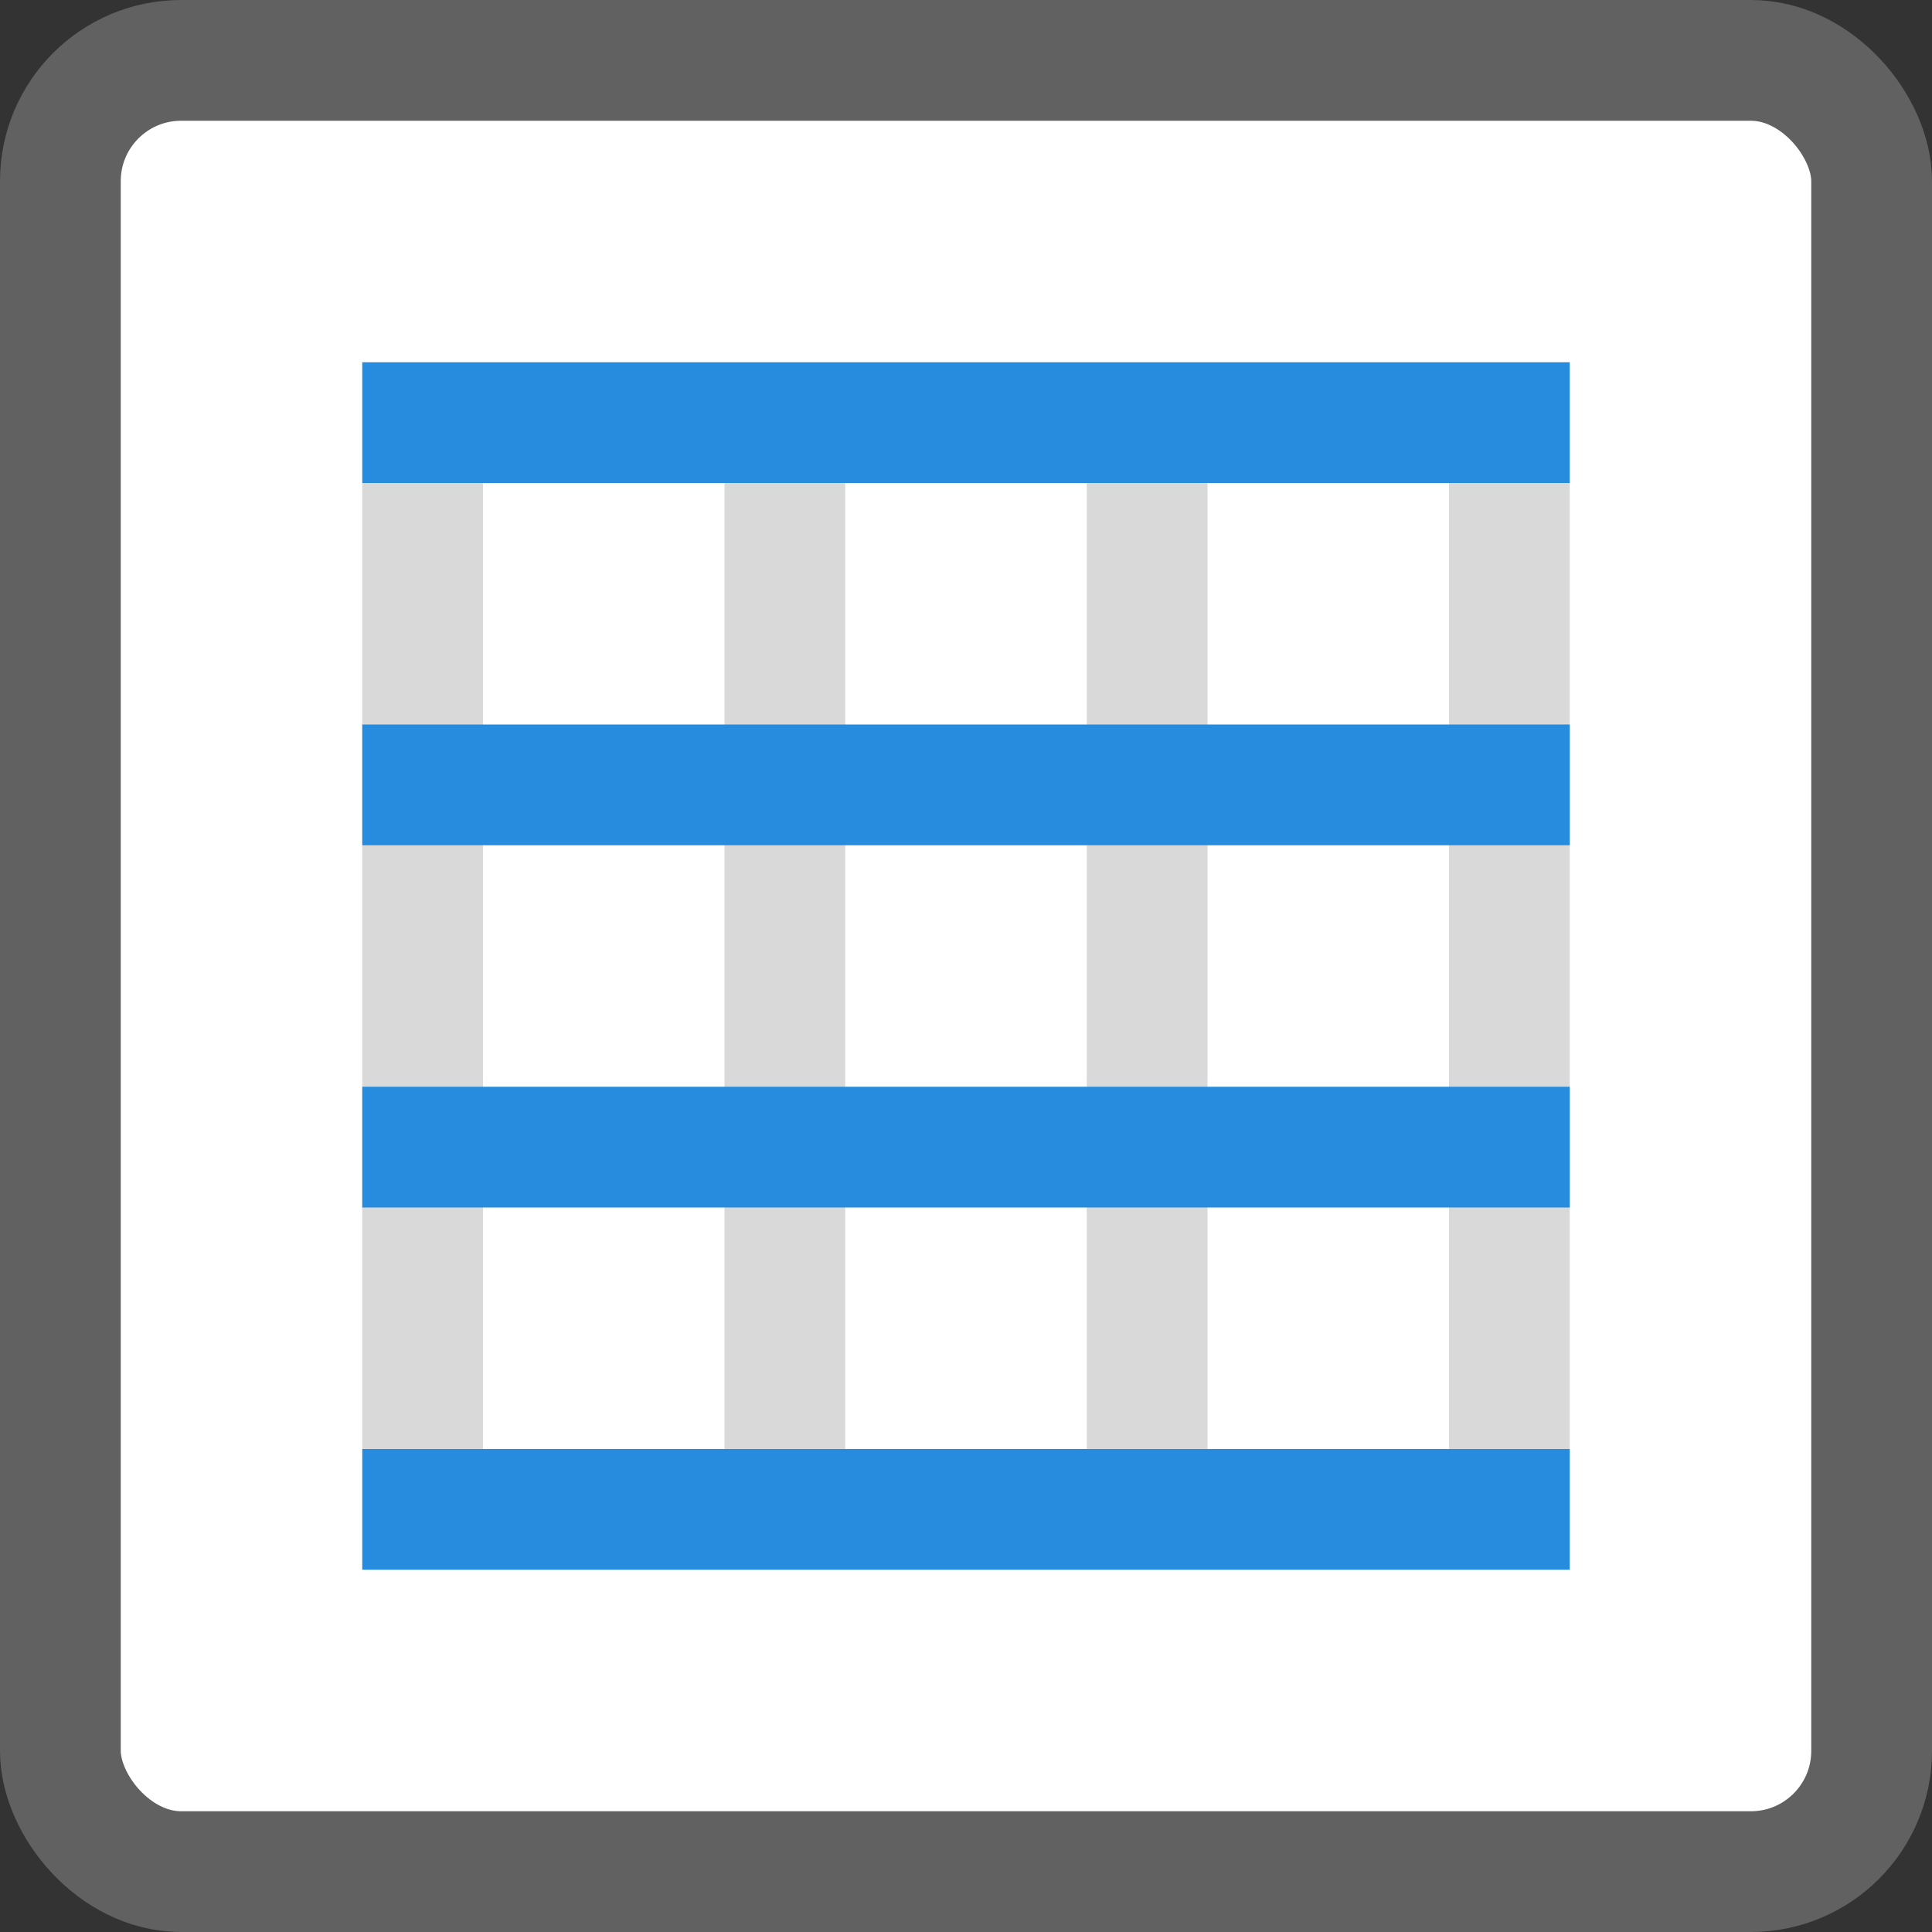 <svg width="16" height="16" viewBox="0 0 16 16" fill="none" xmlns="http://www.w3.org/2000/svg">
<rect x="0" y="0" width="16" height="16" fill="#333333" stroke="none"/>
<rect x="0.5" y="0.5" width="15" height="15" rx="1" fill="#FFFFFF" stroke="#616161"/>
<path d="M12.5 4V12M9.5 4L9.5 12M6.5 4L6.5 12M3.5 4L3.5 12" stroke="#D9D9D9"/>
<path d="M12.5 6.5L3.5 6.5M12.5 3.5L3.5 3.5M12.5 9.5H3.5M12.5 12.5H3.5" stroke="#278CDD" stroke-linecap="square"/>
</svg>
